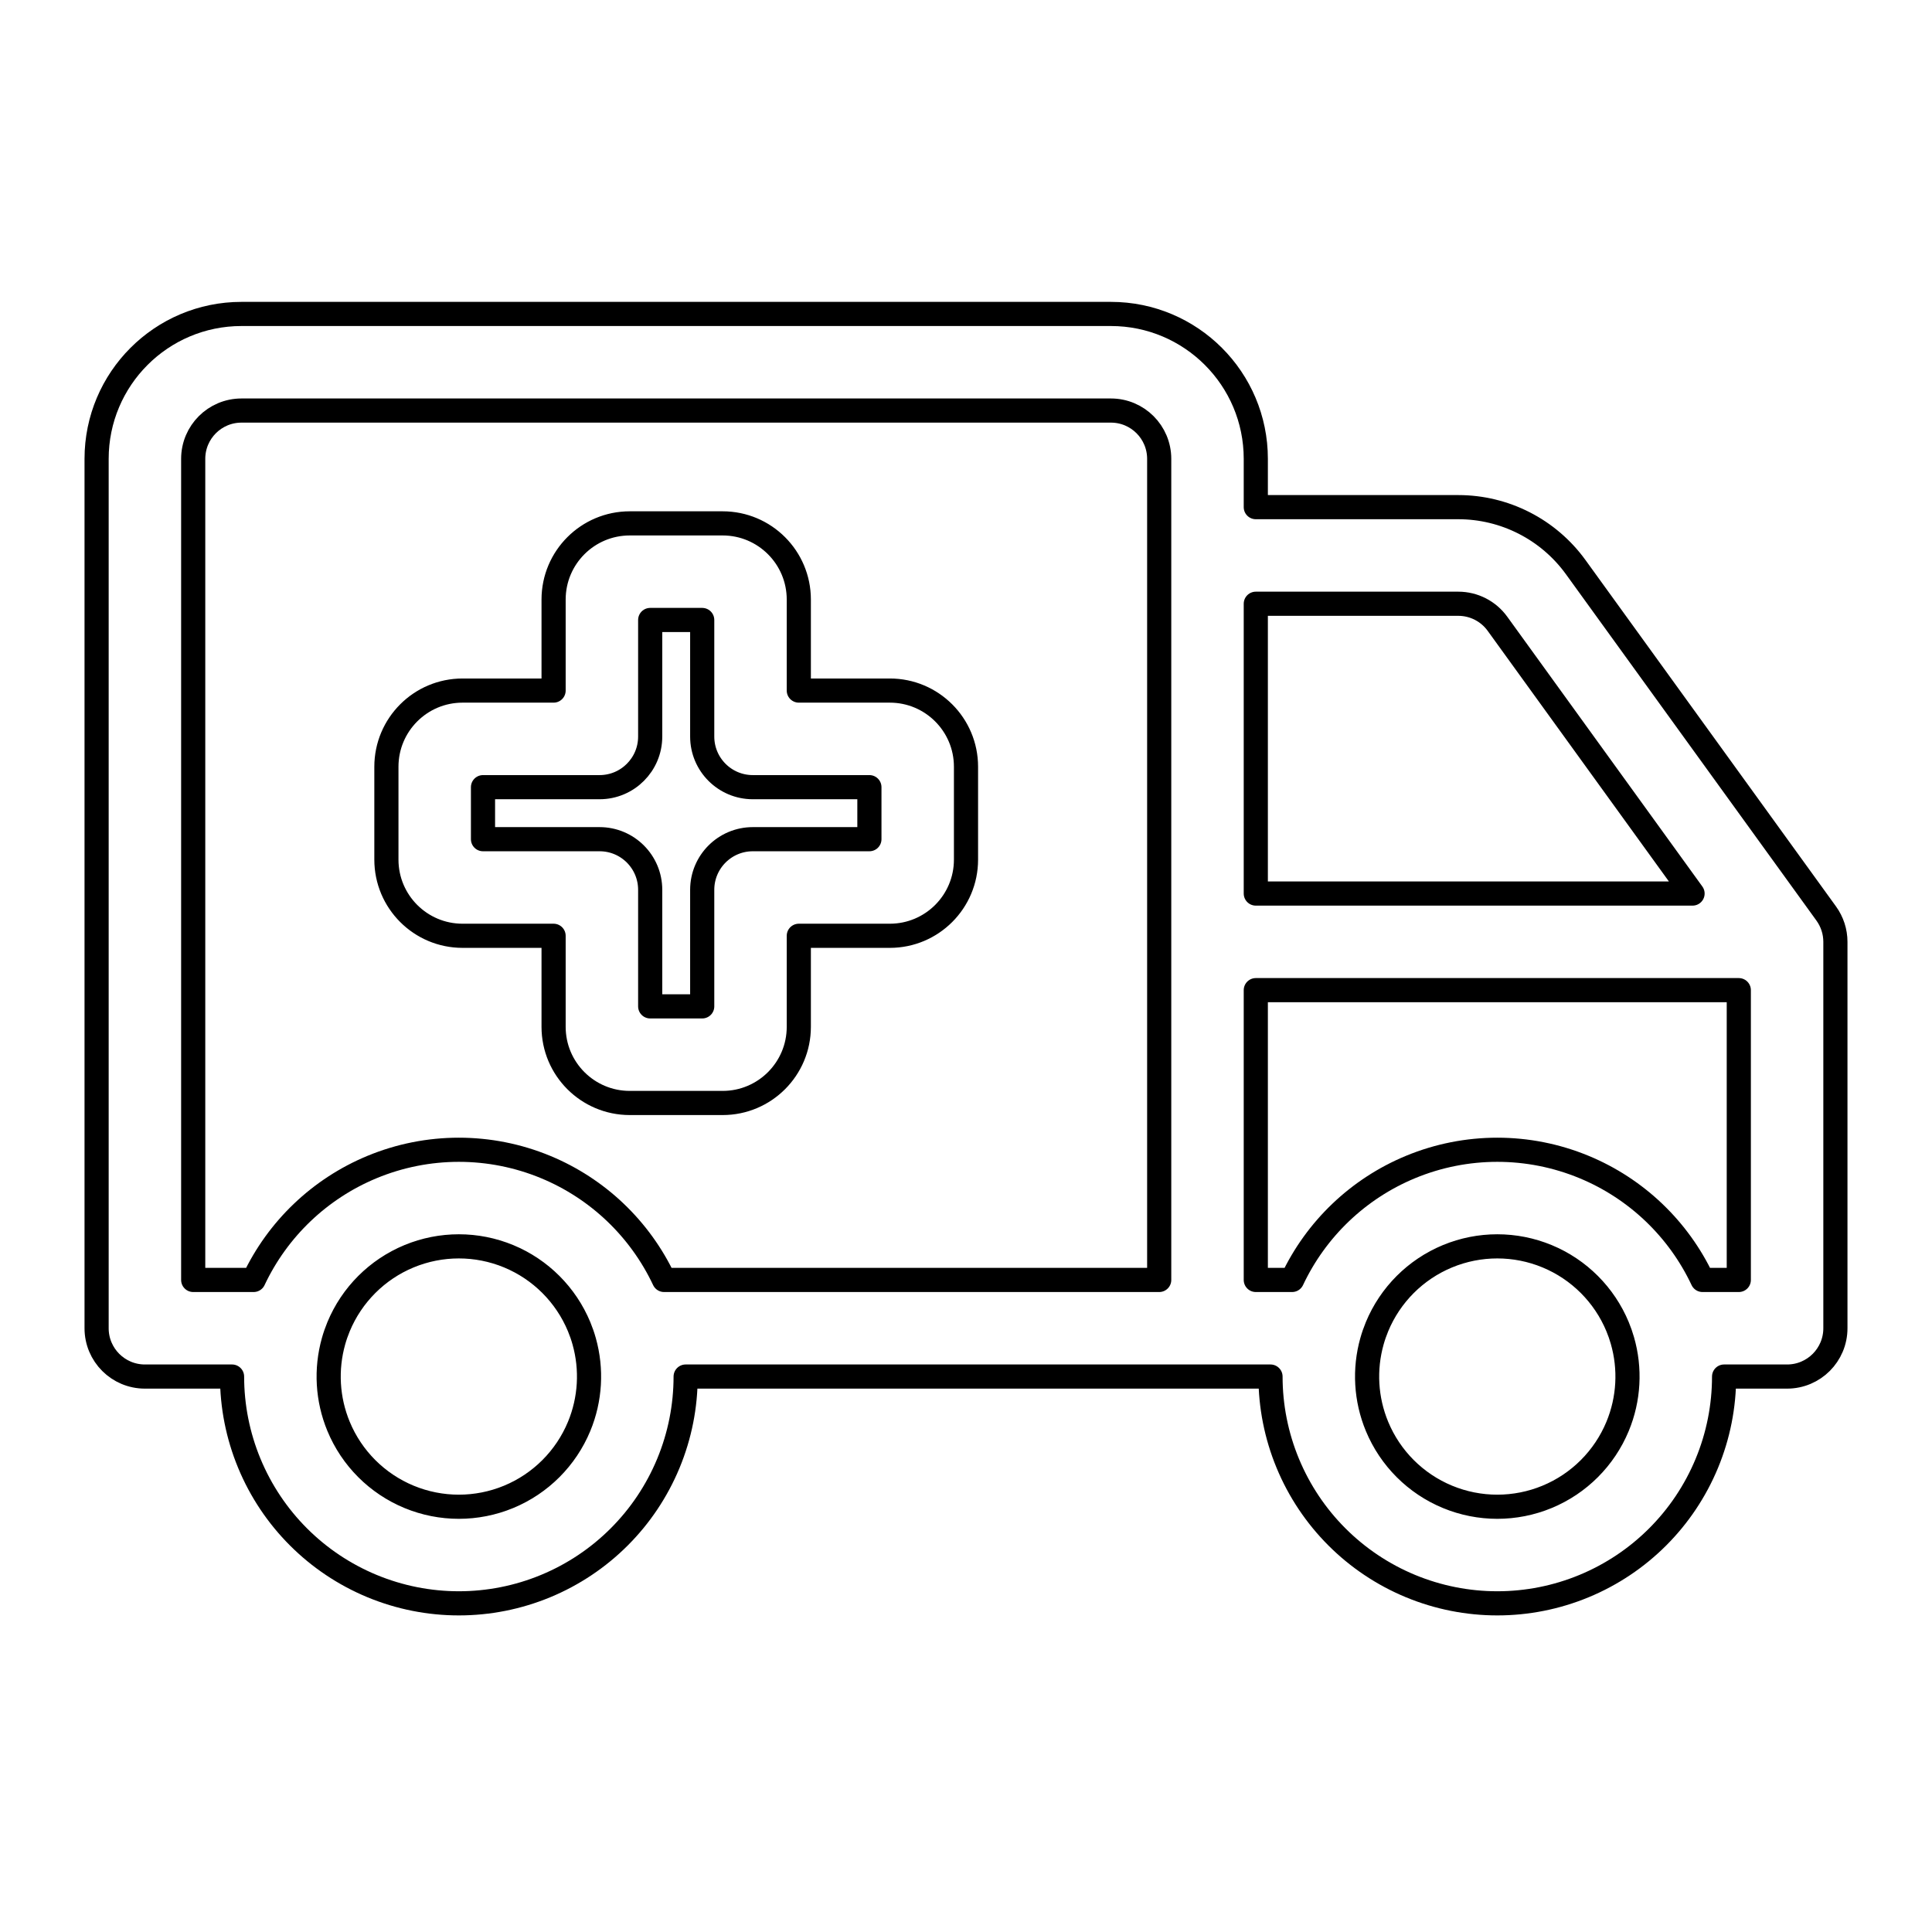 <svg viewBox="0 0 80 80" fill="none">
  <path fill-rule="evenodd" clip-rule="evenodd" d="M10 17C8.895 17 8 17.895 8 19V53H10.503C11.496 50.89 13.242 49.22 15.406 48.324C17.707 47.371 20.293 47.371 22.594 48.324C24.758 49.22 26.503 50.89 27.497 53H48V19C48 17.895 47.105 17 46 17H10ZM52 21V19C52 15.686 49.314 13 46 13H10C6.686 13 4 15.686 4 19V55C4 56.105 4.895 57 6 57H9.609C9.609 58.222 9.847 59.443 10.324 60.594C11.277 62.895 13.105 64.723 15.406 65.676C17.707 66.629 20.293 66.629 22.594 65.676C24.895 64.723 26.723 62.895 27.676 60.594C28.153 59.443 28.391 58.222 28.391 57H52.609C52.609 58.222 52.847 59.443 53.324 60.594C54.277 62.895 56.105 64.723 58.406 65.676C60.707 66.629 63.293 66.629 65.594 65.676C67.895 64.723 69.723 62.895 70.676 60.594C71.153 59.443 71.391 58.222 71.391 57H74C75.105 57 76 56.105 76 55V39C76 38.579 75.867 38.169 75.621 37.828L65.247 23.484C64.118 21.924 62.31 21 60.385 21H52ZM52 25V37H70.085L62.006 25.828C61.63 25.308 61.027 25 60.385 25H52ZM72 41H52V53H53.503C54.496 50.89 56.242 49.22 58.406 48.324C60.707 47.371 63.293 47.371 65.594 48.324C67.758 49.22 69.504 50.89 70.497 53H72V41ZM67.179 55.503C67.124 55.312 67.058 55.123 66.981 54.937C66.433 53.616 65.384 52.566 64.063 52.019C62.742 51.472 61.258 51.472 59.937 52.019C58.616 52.566 57.566 53.616 57.019 54.937C56.937 55.135 56.867 55.337 56.81 55.541C56.484 56.7 56.554 57.94 57.019 59.063C57.566 60.384 58.616 61.434 59.937 61.981C61.258 62.528 62.742 62.528 64.063 61.981C65.384 61.434 66.433 60.384 66.981 59.063C67.451 57.928 67.517 56.672 67.179 55.503ZM24.19 55.541C24.133 55.337 24.063 55.135 23.981 54.937C23.433 53.616 22.384 52.566 21.063 52.019C19.742 51.472 18.258 51.472 16.937 52.019C15.616 52.566 14.566 53.616 14.019 54.937C13.937 55.135 13.867 55.337 13.81 55.541C13.485 56.7 13.554 57.94 14.019 59.063C14.566 60.384 15.616 61.434 16.937 61.981C18.258 62.528 19.742 62.528 21.063 61.981C22.384 61.434 23.433 60.384 23.981 59.063C24.446 57.94 24.515 56.699 24.19 55.541ZM22.923 24.826C22.923 23.084 24.335 21.672 26.077 21.672L29.923 21.672C31.665 21.672 33.077 23.084 33.077 24.826L33.077 28.595L36.846 28.595C38.588 28.595 40 30.007 40 31.749V35.595C40 37.337 38.588 38.749 36.846 38.749H33.077L33.077 42.518C33.077 44.26 31.665 45.672 29.923 45.672H26.077C24.335 45.672 22.923 44.26 22.923 42.518V38.749H19.154C17.412 38.749 16 37.337 16 35.595V31.749C16 30.007 17.412 28.595 19.154 28.595H22.923L22.923 24.826ZM26.923 25.672L26.923 30.499C26.923 31.657 25.984 32.595 24.827 32.595H20V34.749H24.827C25.985 34.749 26.923 35.687 26.923 36.845V41.672H29.077L29.077 36.845C29.077 35.687 30.015 34.749 31.173 34.749H36V32.595H31.173C30.015 32.595 29.077 31.657 29.077 30.499L29.077 25.672L26.923 25.672Z" stroke="currentColor" stroke-linecap="round" stroke-linejoin="round" />
</svg>